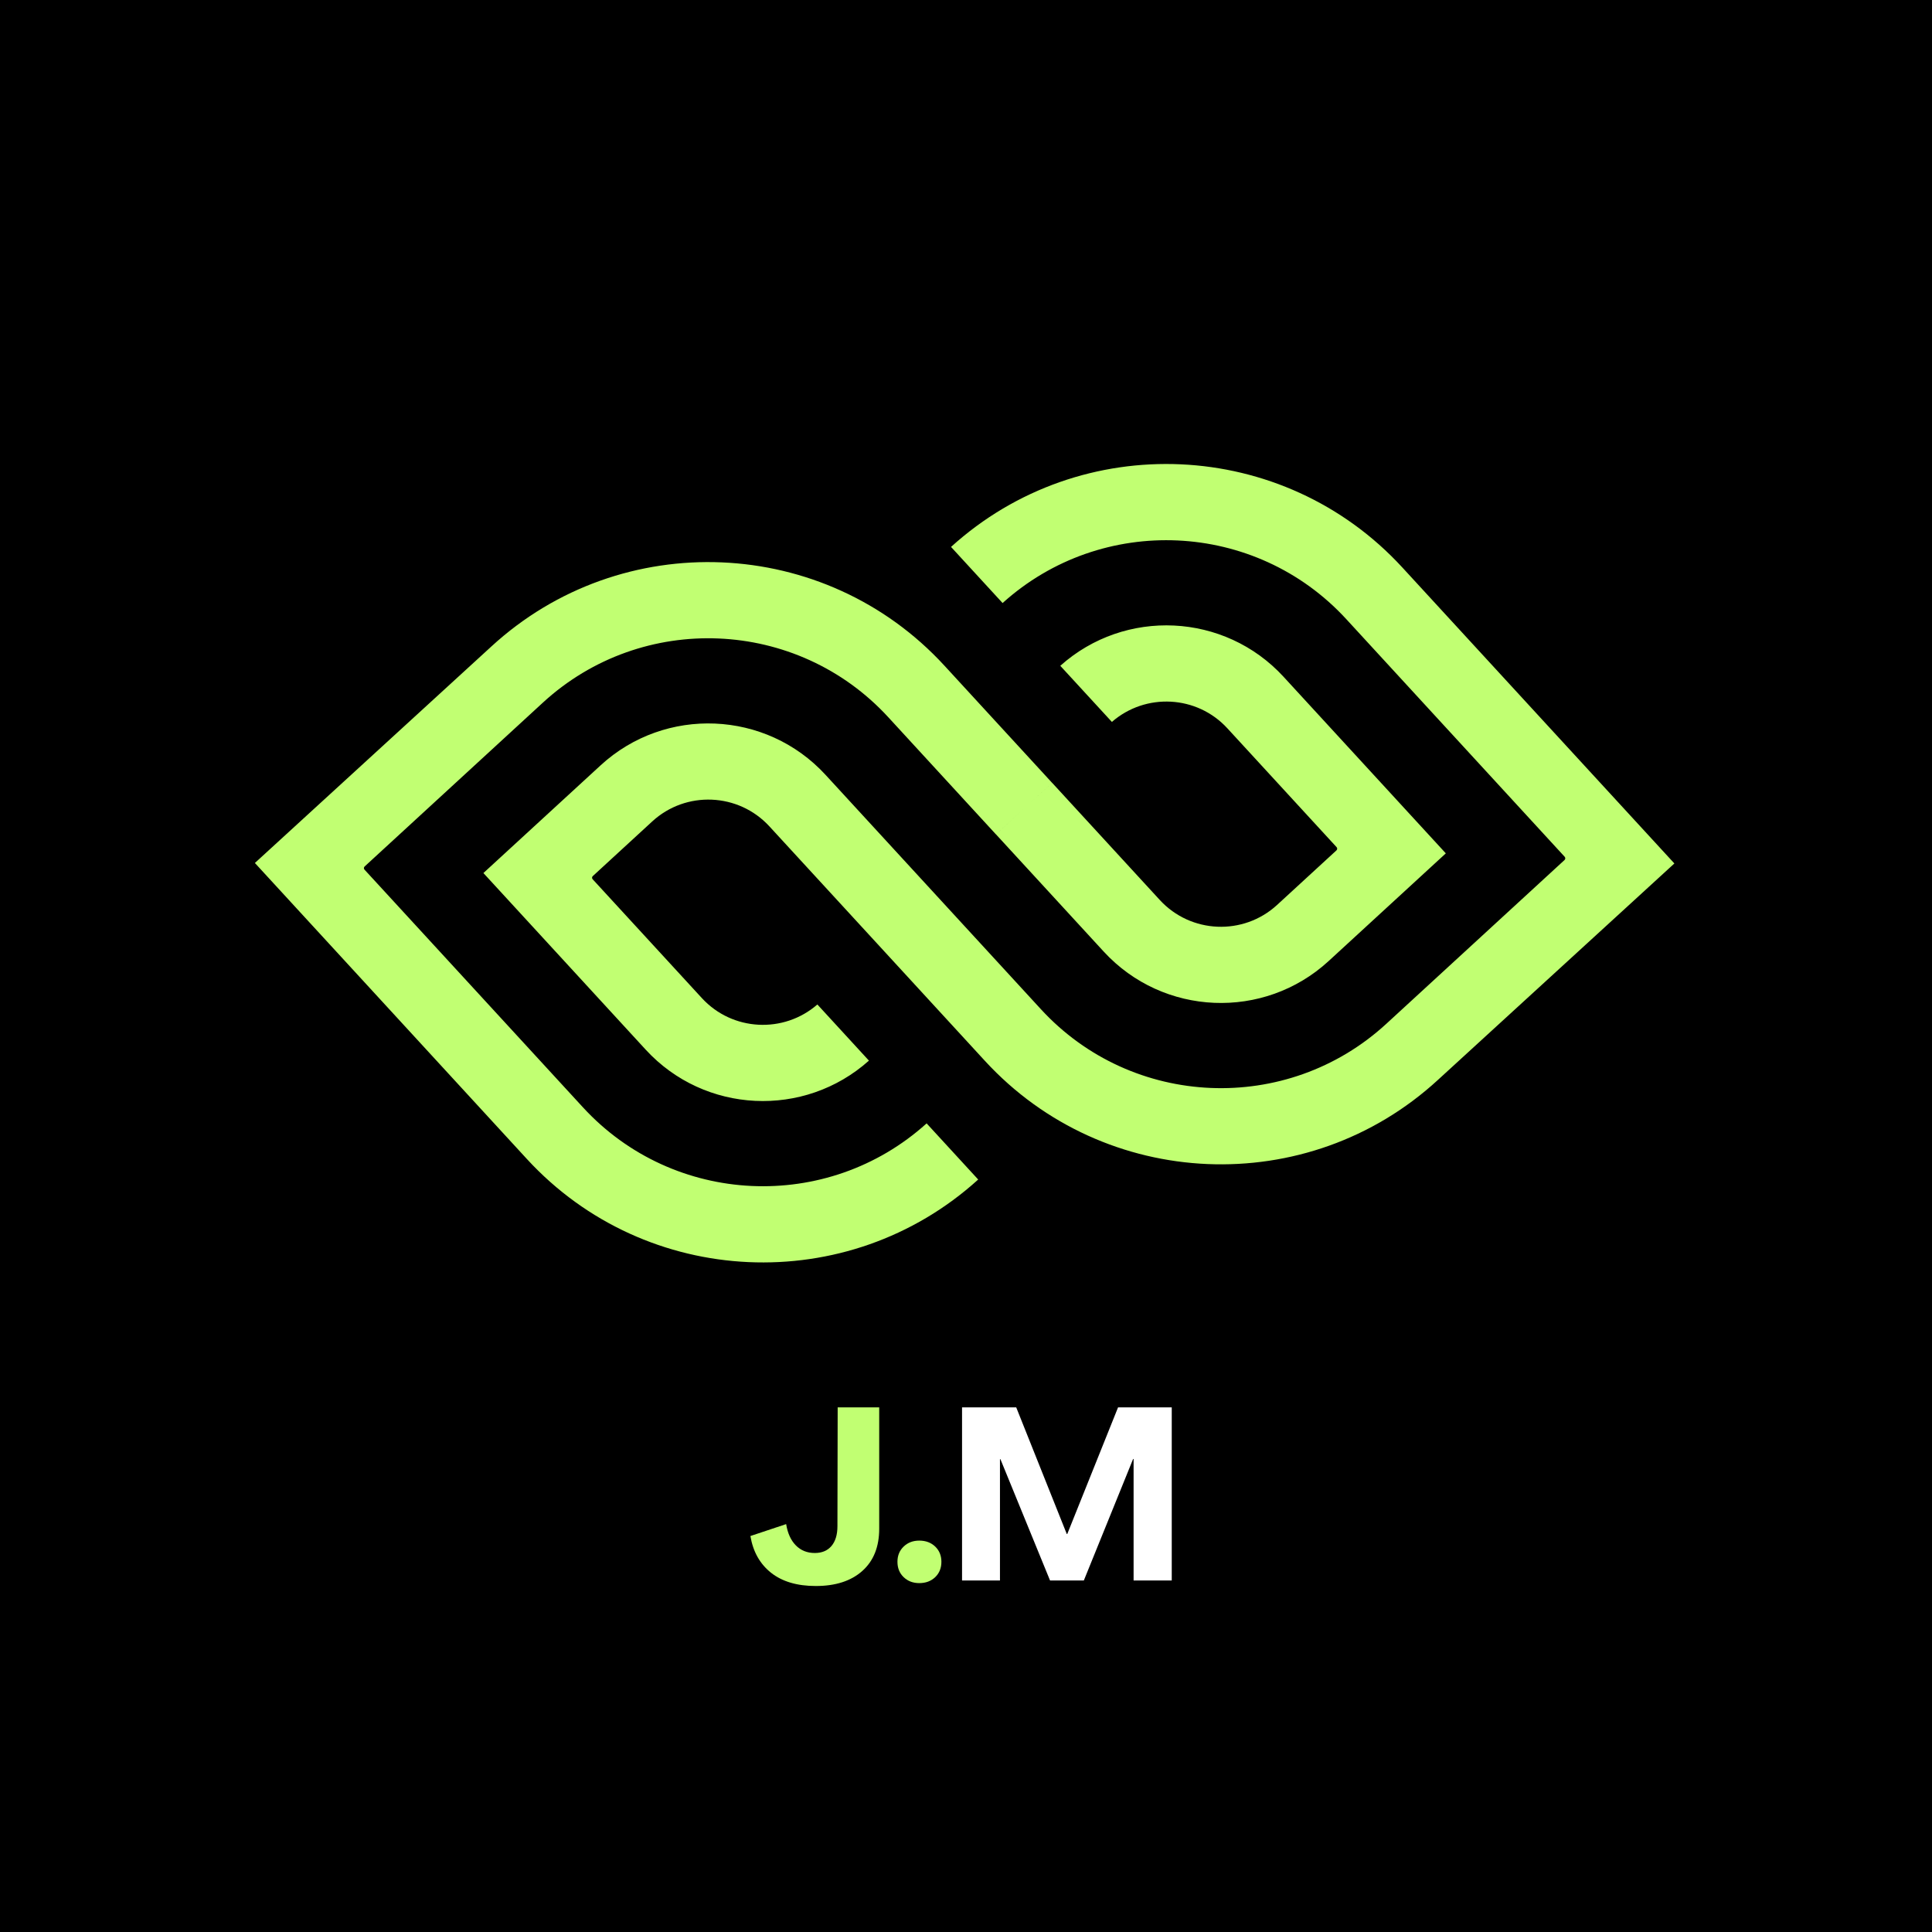 <svg xmlns="http://www.w3.org/2000/svg" xmlns:xlink="http://www.w3.org/1999/xlink" width="500" zoomAndPan="magnify" viewBox="0 0 375 375" height="500" preserveAspectRatio="xMidYMid meet" version="1.2"><defs><clipPath id="80113848c9"><path d="M 49.473 90 L 325 90 L 325 246 L 49.473 246 Z M 49.473 90 "/></clipPath></defs><g id="a5e77279f6"><rect x="0" width="375" y="0" height="375" style="fill:#ffffff;fill-opacity:1;stroke:none;"/><rect x="0" width="375" y="0" height="375" style="fill:#000000;fill-opacity:1;stroke:none;"/><g clip-rule="nonzero" clip-path="url(#80113848c9)"><path style=" stroke:none;fill-rule:nonzero;fill:#c1ff72;fill-opacity:1;" d="M 179.855 218.047 L 189.867 228.945 C 164.59 251.855 125.383 250.109 102.262 224.953 L 49.473 167.504 L 95.371 125.484 C 120.633 102.266 160.078 103.926 183.305 129.195 L 204.211 151.945 L 193.312 161.953 L 172.406 139.203 C 154.707 119.945 124.641 118.676 105.379 136.375 L 70.777 168.18 C 70.598 168.34 70.586 168.617 70.746 168.793 L 113.156 214.938 C 130.758 234.086 160.586 235.441 179.855 218.047 Z M 225.121 174.691 L 204.215 151.938 L 193.32 161.949 L 214.227 184.699 C 225.758 197.246 245.336 198.07 257.883 186.543 L 280.633 165.637 L 249.125 131.348 C 237.695 118.914 218.355 118.008 205.801 129.23 L 215.816 140.125 C 222.363 134.426 232.324 134.934 238.23 141.363 L 259.434 164.434 C 259.594 164.609 259.582 164.887 259.41 165.051 L 247.875 175.652 C 241.34 181.656 231.133 181.227 225.121 174.691 Z M 272.195 110.148 C 249.078 84.988 209.867 83.242 184.594 106.156 L 194.602 117.051 C 213.875 99.66 243.699 101.016 261.301 120.164 L 303.707 166.305 C 303.867 166.484 303.855 166.762 303.68 166.922 L 269.074 198.727 C 249.816 216.422 219.75 215.156 202.047 195.895 L 160.234 150.395 C 148.703 137.848 129.121 137.023 116.578 148.551 L 93.828 169.457 L 125.336 203.746 C 136.766 216.18 156.102 217.086 168.66 205.867 L 158.652 194.969 C 152.105 200.668 142.141 200.16 136.234 193.73 L 115.031 170.66 C 114.871 170.484 114.883 170.207 115.062 170.047 L 126.598 159.441 C 133.133 153.43 143.34 153.863 149.348 160.406 L 170.258 183.156 L 174.344 179.398 L 170.258 183.156 L 191.164 205.906 C 214.379 231.168 253.832 232.836 279.094 209.617 L 324.996 167.598 Z M 272.195 110.148 "/></g><g style="fill:#c1ff72;fill-opacity:1;"><g transform="translate(144.951, 306.765)"><path style="stroke:none" d="M 13.391 1.078 C 9.773 1.078 6.883 0.223 4.719 -1.484 C 2.551 -3.203 1.211 -5.582 0.703 -8.625 L 7.641 -10.938 C 7.922 -9.176 8.547 -7.801 9.516 -6.812 C 10.492 -5.82 11.723 -5.328 13.203 -5.328 C 14.586 -5.328 15.664 -5.781 16.438 -6.688 C 17.207 -7.602 17.594 -8.879 17.594 -10.516 L 17.641 -33.594 L 25.703 -33.594 L 25.703 -10.047 C 25.703 -6.523 24.609 -3.789 22.422 -1.844 C 20.242 0.102 17.234 1.078 13.391 1.078 Z M 13.391 1.078 "/></g></g><g style="fill:#c1ff72;fill-opacity:1;"><g transform="translate(172.773, 306.765)"><path style="stroke:none" d="M 5.656 0.516 C 4.438 0.516 3.426 0.129 2.625 -0.641 C 1.82 -1.41 1.422 -2.406 1.422 -3.625 C 1.422 -4.82 1.82 -5.805 2.625 -6.578 C 3.426 -7.348 4.438 -7.734 5.656 -7.734 C 6.914 -7.734 7.945 -7.348 8.75 -6.578 C 9.551 -5.805 9.953 -4.82 9.953 -3.625 C 9.953 -2.406 9.551 -1.41 8.75 -0.641 C 7.945 0.129 6.914 0.516 5.656 0.516 Z M 5.656 0.516 "/></g></g><g style="fill:#ffffff;fill-opacity:1;"><g transform="translate(184.139, 306.765)"><path style="stroke:none" d="M 2.594 0 L 2.594 -33.594 L 13.109 -33.594 L 22.922 -9.016 L 23.016 -9.016 L 32.875 -33.594 L 43.297 -33.594 L 43.297 0 L 35.891 0 L 35.891 -23.578 L 35.797 -23.578 L 26.234 0 L 19.672 0 L 10.047 -23.531 L 9.953 -23.531 L 9.953 0 Z M 2.594 0 "/></g></g></g></svg>